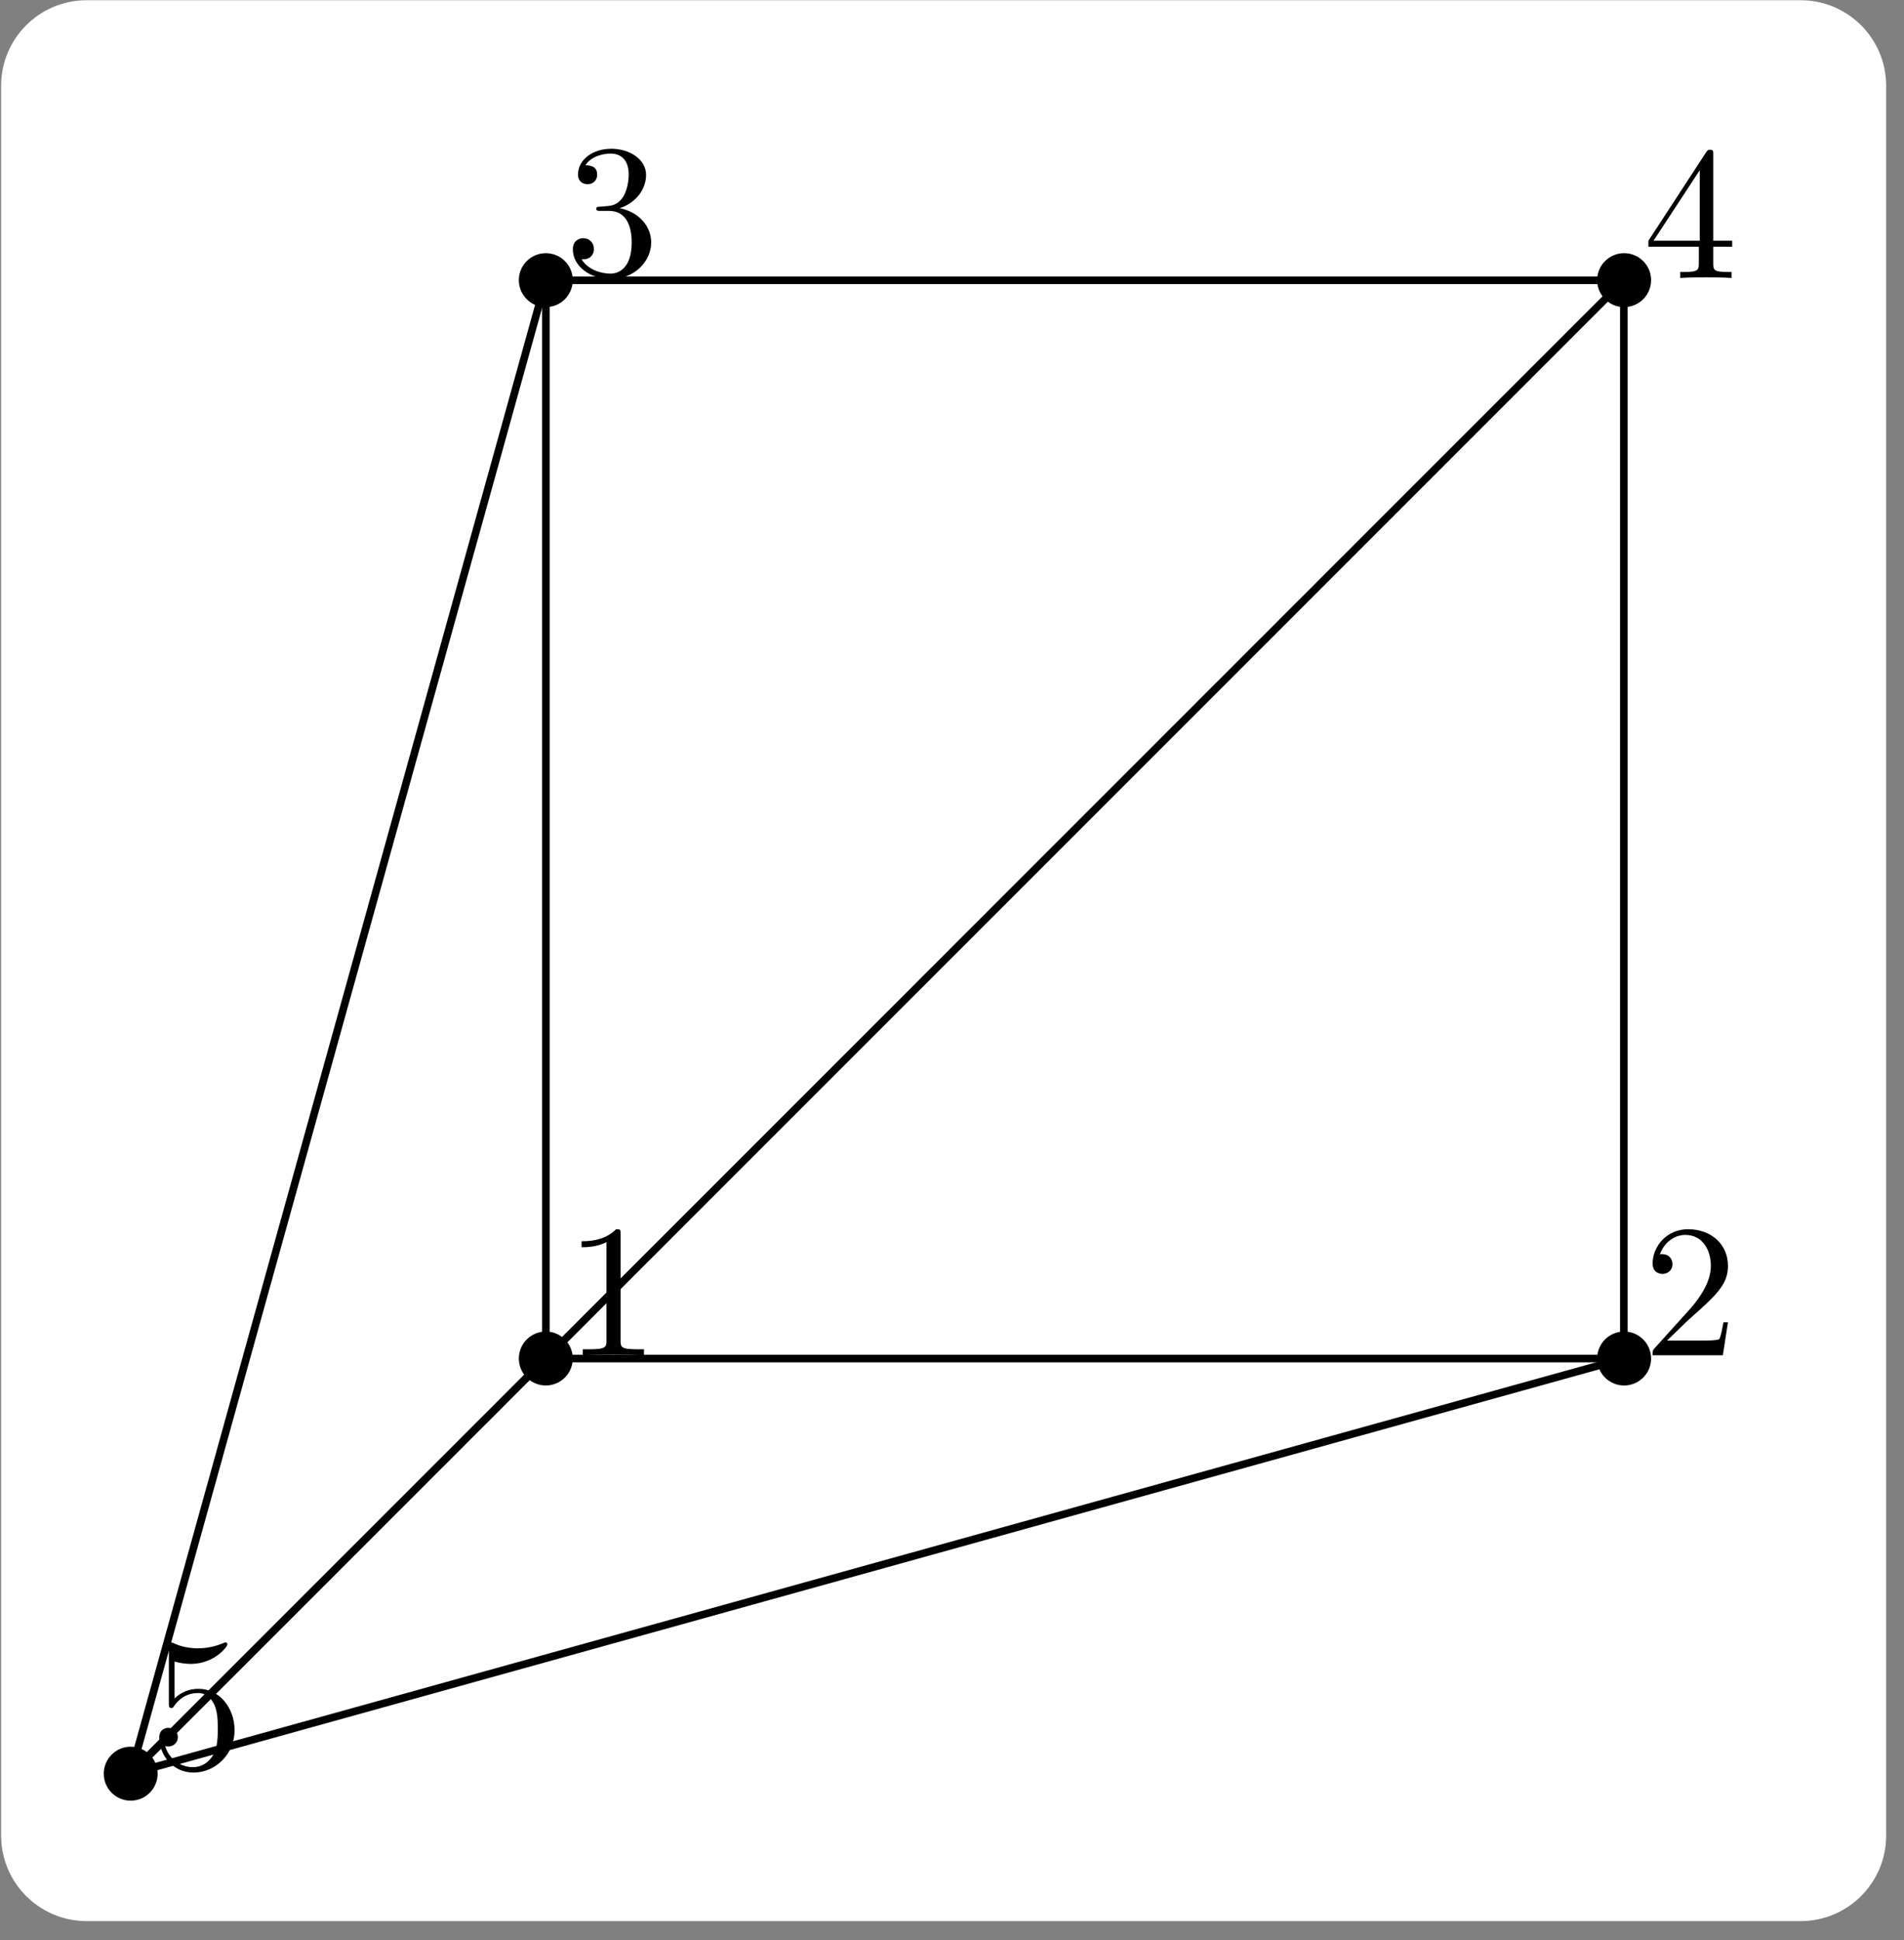 <?xml version="1.0" encoding="UTF-8"?>
<svg xmlns="http://www.w3.org/2000/svg" xmlns:xlink="http://www.w3.org/1999/xlink" width="99.128" height="101.001" viewBox="0 0 99.128 101.001">
<rect x="0" y="0" width="99.128" height="101.001" fill="#808080" stroke="none"/>
<defs>
<g>
<g id="glyph-0-0">
<path d="M 4.125 0 L 4.125 -0.312 L 3.812 -0.312 C 2.922 -0.312 2.906 -0.422 2.906 -0.781 L 2.906 -6.312 C 2.906 -6.547 2.906 -6.562 2.672 -6.562 C 2.062 -5.938 1.188 -5.938 0.875 -5.938 L 0.875 -5.625 C 1.078 -5.625 1.656 -5.625 2.172 -5.891 L 2.172 -0.781 C 2.172 -0.422 2.141 -0.312 1.25 -0.312 L 0.938 -0.312 L 0.938 0 C 1.281 -0.031 2.141 -0.031 2.531 -0.031 C 2.922 -0.031 3.781 -0.031 4.125 0 Z M 4.125 0 "/>
</g>
<g id="glyph-0-1">
<path d="M 4.422 -1.719 L 4.188 -1.719 C 4.125 -1.422 4.062 -0.984 3.969 -0.844 C 3.891 -0.766 3.25 -0.766 3.031 -0.766 L 1.25 -0.766 L 2.297 -1.781 C 3.828 -3.141 4.422 -3.672 4.422 -4.656 C 4.422 -5.781 3.547 -6.562 2.344 -6.562 C 1.219 -6.562 0.5 -5.656 0.5 -4.781 C 0.5 -4.234 0.984 -4.234 1.016 -4.234 C 1.188 -4.234 1.531 -4.344 1.531 -4.75 C 1.531 -5.016 1.344 -5.266 1 -5.266 C 0.922 -5.266 0.906 -5.266 0.875 -5.25 C 1.109 -5.891 1.641 -6.266 2.203 -6.266 C 3.109 -6.266 3.531 -5.469 3.531 -4.656 C 3.531 -3.859 3.031 -3.094 2.5 -2.469 L 0.594 -0.359 C 0.5 -0.25 0.5 -0.234 0.5 0 L 4.156 0 Z M 4.422 -1.719 "/>
</g>
<g id="glyph-0-2">
<path d="M 4.5 -1.688 C 4.5 -2.5 3.891 -3.266 2.859 -3.469 C 3.672 -3.734 4.234 -4.422 4.234 -5.203 C 4.234 -6.016 3.375 -6.562 2.422 -6.562 C 1.422 -6.562 0.688 -5.969 0.688 -5.219 C 0.688 -4.906 0.891 -4.719 1.188 -4.719 C 1.484 -4.719 1.688 -4.922 1.688 -5.219 C 1.688 -5.703 1.219 -5.703 1.078 -5.703 C 1.375 -6.188 2.031 -6.312 2.391 -6.312 C 2.797 -6.312 3.328 -6.109 3.328 -5.219 C 3.328 -5.094 3.312 -4.531 3.062 -4.094 C 2.766 -3.625 2.422 -3.594 2.172 -3.578 C 2.094 -3.562 1.859 -3.547 1.797 -3.547 C 1.719 -3.547 1.641 -3.531 1.641 -3.438 C 1.641 -3.328 1.719 -3.328 1.891 -3.328 L 2.312 -3.328 C 3.125 -3.328 3.484 -2.656 3.484 -1.688 C 3.484 -0.344 2.812 -0.062 2.375 -0.062 C 1.953 -0.062 1.219 -0.234 0.875 -0.812 C 1.219 -0.766 1.516 -0.969 1.516 -1.344 C 1.516 -1.703 1.25 -1.906 0.969 -1.906 C 0.734 -1.906 0.422 -1.766 0.422 -1.328 C 0.422 -0.438 1.328 0.219 2.406 0.219 C 3.609 0.219 4.5 -0.688 4.5 -1.688 Z M 4.5 -1.688 "/>
</g>
<g id="glyph-0-3">
<path d="M 4.641 -1.625 L 4.641 -1.938 L 3.656 -1.938 L 3.656 -6.422 C 3.656 -6.609 3.656 -6.672 3.5 -6.672 C 3.406 -6.672 3.375 -6.672 3.297 -6.562 L 0.281 -1.938 L 0.281 -1.625 L 2.906 -1.625 L 2.906 -0.766 C 2.906 -0.422 2.875 -0.312 2.156 -0.312 L 1.938 -0.312 L 1.938 0 C 2.344 -0.031 2.859 -0.031 3.266 -0.031 C 3.688 -0.031 4.203 -0.031 4.609 0 L 4.609 -0.312 L 4.406 -0.312 C 3.672 -0.312 3.656 -0.422 3.656 -0.766 L 3.656 -1.625 Z M 2.953 -1.938 L 0.547 -1.938 L 2.953 -5.609 Z M 2.953 -1.938 "/>
</g>
<g id="glyph-0-4">
<path d="M 4.422 -1.984 C 4.422 -3.156 3.625 -4.141 2.547 -4.141 C 2.078 -4.141 1.656 -3.984 1.297 -3.641 L 1.297 -5.562 C 1.5 -5.5 1.828 -5.438 2.141 -5.438 C 3.359 -5.438 4.047 -6.328 4.047 -6.453 C 4.047 -6.516 4.016 -6.562 3.938 -6.562 C 3.938 -6.562 3.922 -6.562 3.859 -6.531 C 3.672 -6.453 3.188 -6.25 2.531 -6.25 C 2.125 -6.25 1.672 -6.312 1.219 -6.531 C 1.141 -6.562 1.094 -6.562 1.094 -6.562 C 1 -6.562 1 -6.484 1 -6.312 L 1 -3.406 C 1 -3.219 1 -3.141 1.141 -3.141 C 1.203 -3.141 1.219 -3.172 1.266 -3.234 C 1.375 -3.391 1.734 -3.922 2.531 -3.922 C 3.047 -3.922 3.297 -3.469 3.375 -3.297 C 3.531 -2.922 3.547 -2.547 3.547 -2.047 C 3.547 -1.703 3.547 -1.109 3.312 -0.703 C 3.078 -0.312 2.719 -0.062 2.25 -0.062 C 1.531 -0.062 0.969 -0.578 0.812 -1.156 C 0.844 -1.156 0.875 -1.141 0.969 -1.141 C 1.297 -1.141 1.469 -1.391 1.469 -1.625 C 1.469 -1.859 1.297 -2.109 0.969 -2.109 C 0.844 -2.109 0.5 -2.047 0.5 -1.594 C 0.5 -0.734 1.172 0.219 2.281 0.219 C 3.422 0.219 4.422 -0.734 4.422 -1.984 Z M 4.422 -1.984 "/>
</g>
</g>
<clipPath id="clip-0">
<path clip-rule="nonzero" d="M 0.055 0 L 98.211 0 L 98.211 100 L 0.055 100 Z M 0.055 0 "/>
</clipPath>
<clipPath id="clip-1">
<path clip-rule="nonzero" d="M 0.055 0 L 98.211 0 L 98.211 100.012 L 0.055 100.012 Z M 0.055 0 "/>
</clipPath>
</defs>
<g clip-path="url(#clip-0)">
<path fill-rule="nonzero" fill="rgb(100%, 100%, 100%)" fill-opacity="1" d="M 0.25 95.562 L 0.25 4.449 C 0.25 2.102 2.156 0.195 4.504 0.195 L 93.762 0.195 C 96.109 0.195 98.016 2.102 98.016 4.449 L 98.016 95.562 C 98.016 97.91 96.109 99.816 93.762 99.816 L 4.504 99.816 C 2.156 99.816 0.25 97.91 0.25 95.562 Z M 0.25 95.562 "/>
</g>
<g clip-path="url(#clip-1)">
<path fill="none" stroke-width="0.399" stroke-linecap="butt" stroke-linejoin="miter" stroke="rgb(100%, 100%, 100%)" stroke-opacity="1" stroke-miterlimit="10" d="M -28.446 -25.087 L -28.446 66.928 C -28.446 69.299 -26.521 71.224 -24.15 71.224 L 65.991 71.224 C 68.362 71.224 70.287 69.299 70.287 66.928 L 70.287 -25.087 C 70.287 -27.458 68.362 -29.383 65.991 -29.383 L -24.15 -29.383 C -26.521 -29.383 -28.446 -27.458 -28.446 -25.087 Z M -28.446 -25.087 " transform="matrix(0.99, 0, 0, -0.99, 28.417, 70.721)"/>
</g>
<path fill="none" stroke-width="0.399" stroke-linecap="butt" stroke-linejoin="miter" stroke="rgb(0%, 0%, 0%)" stroke-opacity="1" stroke-miterlimit="10" d="M 0.001 -0.001 L 56.693 -0.001 " transform="matrix(0.99, 0, 0, -0.99, 28.417, 70.721)"/>
<path fill="none" stroke-width="0.399" stroke-linecap="butt" stroke-linejoin="miter" stroke="rgb(0%, 0%, 0%)" stroke-opacity="1" stroke-miterlimit="10" d="M 0.001 56.695 L 56.693 56.695 " transform="matrix(0.99, 0, 0, -0.99, 28.417, 70.721)"/>
<path fill="none" stroke-width="0.399" stroke-linecap="butt" stroke-linejoin="miter" stroke="rgb(0%, 0%, 0%)" stroke-opacity="1" stroke-miterlimit="10" d="M 0.001 -0.001 L 0.001 56.695 " transform="matrix(0.99, 0, 0, -0.99, 28.417, 70.721)"/>
<path fill="none" stroke-width="0.399" stroke-linecap="butt" stroke-linejoin="miter" stroke="rgb(0%, 0%, 0%)" stroke-opacity="1" stroke-miterlimit="10" d="M 56.693 -0.001 L 56.693 56.695 " transform="matrix(0.99, 0, 0, -0.99, 28.417, 70.721)"/>
<path fill="none" stroke-width="0.399" stroke-linecap="butt" stroke-linejoin="miter" stroke="rgb(0%, 0%, 0%)" stroke-opacity="1" stroke-miterlimit="10" d="M 0.001 -0.001 L -21.826 -21.828 " transform="matrix(0.99, 0, 0, -0.99, 28.417, 70.721)"/>
<path fill="none" stroke-width="0.399" stroke-linecap="butt" stroke-linejoin="miter" stroke="rgb(0%, 0%, 0%)" stroke-opacity="1" stroke-miterlimit="10" d="M 56.693 -0.001 L -21.826 -21.828 " transform="matrix(0.99, 0, 0, -0.99, 28.417, 70.721)"/>
<path fill="none" stroke-width="0.399" stroke-linecap="butt" stroke-linejoin="miter" stroke="rgb(0%, 0%, 0%)" stroke-opacity="1" stroke-miterlimit="10" d="M 0.001 56.695 L -21.826 -21.828 " transform="matrix(0.99, 0, 0, -0.99, 28.417, 70.721)"/>
<path fill="none" stroke-width="0.399" stroke-linecap="butt" stroke-linejoin="miter" stroke="rgb(0%, 0%, 0%)" stroke-opacity="1" stroke-miterlimit="10" d="M 56.693 56.695 L -21.826 -21.828 " transform="matrix(0.99, 0, 0, -0.99, 28.417, 70.721)"/>
<path fill-rule="nonzero" fill="rgb(0%, 0%, 0%)" fill-opacity="1" d="M 29.82 70.723 C 29.82 69.945 29.191 69.316 28.418 69.316 C 27.641 69.316 27.012 69.945 27.012 70.723 C 27.012 71.496 27.641 72.125 28.418 72.125 C 29.191 72.125 29.82 71.496 29.82 70.723 Z M 29.82 70.723 "/>
<path fill-rule="nonzero" fill="rgb(0%, 0%, 0%)" fill-opacity="1" d="M 85.961 70.723 C 85.961 69.945 85.332 69.316 84.555 69.316 C 83.781 69.316 83.152 69.945 83.152 70.723 C 83.152 71.496 83.781 72.125 84.555 72.125 C 85.332 72.125 85.961 71.496 85.961 70.723 Z M 85.961 70.723 "/>
<path fill-rule="nonzero" fill="rgb(0%, 0%, 0%)" fill-opacity="1" d="M 29.82 14.582 C 29.82 13.809 29.191 13.18 28.418 13.18 C 27.641 13.18 27.012 13.809 27.012 14.582 C 27.012 15.359 27.641 15.988 28.418 15.988 C 29.191 15.988 29.82 15.359 29.82 14.582 Z M 29.82 14.582 "/>
<path fill-rule="nonzero" fill="rgb(0%, 0%, 0%)" fill-opacity="1" d="M 85.961 14.582 C 85.961 13.809 85.332 13.18 84.555 13.18 C 83.781 13.18 83.152 13.809 83.152 14.582 C 83.152 15.359 83.781 15.988 84.555 15.988 C 85.332 15.988 85.961 15.359 85.961 14.582 Z M 85.961 14.582 "/>
<path fill-rule="nonzero" fill="rgb(0%, 0%, 0%)" fill-opacity="1" d="M 8.207 92.336 C 8.207 91.559 7.578 90.93 6.805 90.93 C 6.027 90.93 5.402 91.559 5.402 92.336 C 5.402 93.109 6.027 93.738 6.805 93.738 C 7.578 93.738 8.207 93.109 8.207 92.336 Z M 8.207 92.336 "/>
<g fill="rgb(0%, 0%, 0%)" fill-opacity="1">
<use xlink:href="#glyph-0-0" x="29.403" y="70.553"/>
</g>
<g fill="rgb(0%, 0%, 0%)" fill-opacity="1">
<use xlink:href="#glyph-0-1" x="85.541" y="70.553"/>
</g>
<g fill="rgb(0%, 0%, 0%)" fill-opacity="1">
<use xlink:href="#glyph-0-2" x="29.403" y="14.307"/>
</g>
<g fill="rgb(0%, 0%, 0%)" fill-opacity="1">
<use xlink:href="#glyph-0-3" x="85.541" y="14.47"/>
</g>
<g fill="rgb(0%, 0%, 0%)" fill-opacity="1">
<use xlink:href="#glyph-0-4" x="7.791" y="92.057"/>
</g>
</svg>
